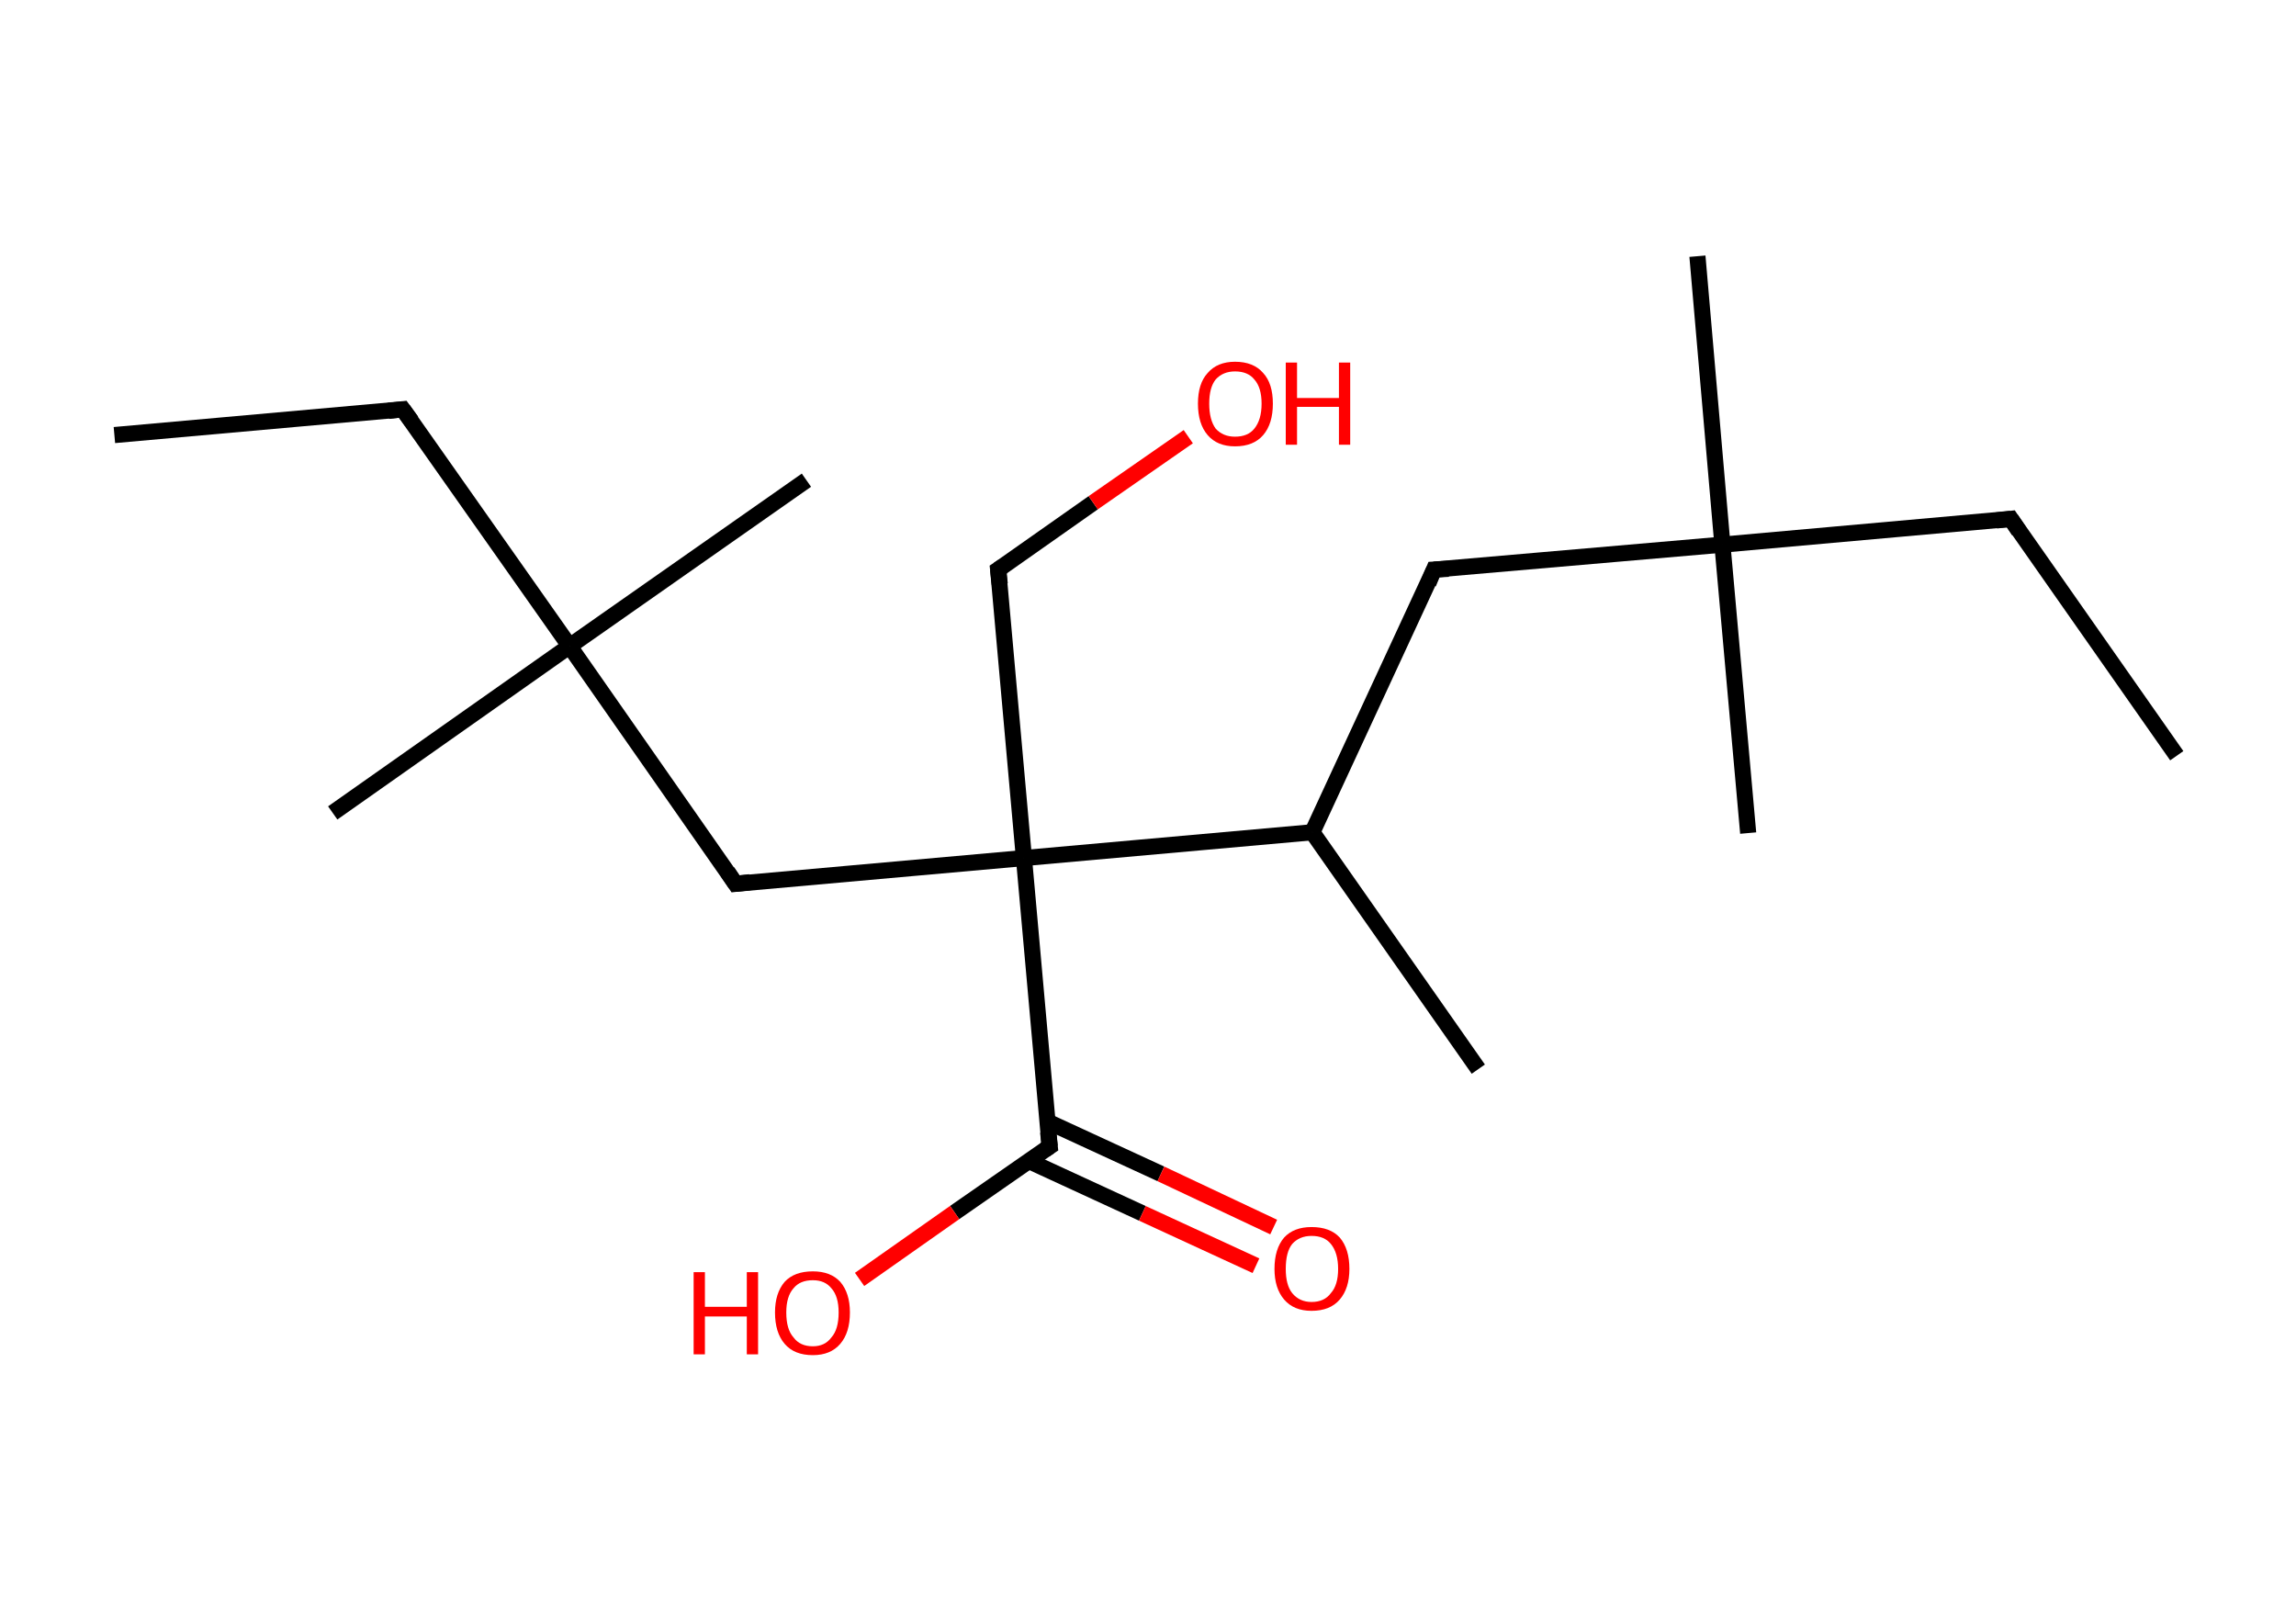 <?xml version='1.0' encoding='ASCII' standalone='yes'?>
<svg xmlns="http://www.w3.org/2000/svg" xmlns:rdkit="http://www.rdkit.org/xml" xmlns:xlink="http://www.w3.org/1999/xlink" version="1.1" baseProfile="full" xml:space="preserve" width="285px" height="200px" viewBox="0 0 285 200">
<!-- END OF HEADER -->
<rect style="opacity:1.0;fill:#FFFFFF;stroke:none" width="285.0" height="200.0" x="0.0" y="0.0"> </rect>
<path class="bond-0 atom-0 atom-1" d="M 270.2,93.8 L 249.6,64.4" style="fill:none;fill-rule:evenodd;stroke:#000000;stroke-width:2.0px;stroke-linecap:butt;stroke-linejoin:miter;stroke-opacity:1"/>
<path class="bond-1 atom-1 atom-2" d="M 249.6,64.4 L 213.8,67.6" style="fill:none;fill-rule:evenodd;stroke:#000000;stroke-width:2.0px;stroke-linecap:butt;stroke-linejoin:miter;stroke-opacity:1"/>
<path class="bond-2 atom-2 atom-3" d="M 213.8,67.6 L 217.0,103.4" style="fill:none;fill-rule:evenodd;stroke:#000000;stroke-width:2.0px;stroke-linecap:butt;stroke-linejoin:miter;stroke-opacity:1"/>
<path class="bond-3 atom-2 atom-4" d="M 213.8,67.6 L 210.7,31.8" style="fill:none;fill-rule:evenodd;stroke:#000000;stroke-width:2.0px;stroke-linecap:butt;stroke-linejoin:miter;stroke-opacity:1"/>
<path class="bond-4 atom-2 atom-5" d="M 213.8,67.6 L 178.0,70.7" style="fill:none;fill-rule:evenodd;stroke:#000000;stroke-width:2.0px;stroke-linecap:butt;stroke-linejoin:miter;stroke-opacity:1"/>
<path class="bond-5 atom-5 atom-6" d="M 178.0,70.7 L 162.9,103.3" style="fill:none;fill-rule:evenodd;stroke:#000000;stroke-width:2.0px;stroke-linecap:butt;stroke-linejoin:miter;stroke-opacity:1"/>
<path class="bond-6 atom-6 atom-7" d="M 162.9,103.3 L 183.5,132.7" style="fill:none;fill-rule:evenodd;stroke:#000000;stroke-width:2.0px;stroke-linecap:butt;stroke-linejoin:miter;stroke-opacity:1"/>
<path class="bond-7 atom-6 atom-8" d="M 162.9,103.3 L 127.1,106.5" style="fill:none;fill-rule:evenodd;stroke:#000000;stroke-width:2.0px;stroke-linecap:butt;stroke-linejoin:miter;stroke-opacity:1"/>
<path class="bond-8 atom-8 atom-9" d="M 127.1,106.5 L 123.9,70.7" style="fill:none;fill-rule:evenodd;stroke:#000000;stroke-width:2.0px;stroke-linecap:butt;stroke-linejoin:miter;stroke-opacity:1"/>
<path class="bond-9 atom-9 atom-10" d="M 123.9,70.7 L 135.7,62.4" style="fill:none;fill-rule:evenodd;stroke:#000000;stroke-width:2.0px;stroke-linecap:butt;stroke-linejoin:miter;stroke-opacity:1"/>
<path class="bond-9 atom-9 atom-10" d="M 135.7,62.4 L 147.5,54.2" style="fill:none;fill-rule:evenodd;stroke:#FF0000;stroke-width:2.0px;stroke-linecap:butt;stroke-linejoin:miter;stroke-opacity:1"/>
<path class="bond-10 atom-8 atom-11" d="M 127.1,106.5 L 91.3,109.7" style="fill:none;fill-rule:evenodd;stroke:#000000;stroke-width:2.0px;stroke-linecap:butt;stroke-linejoin:miter;stroke-opacity:1"/>
<path class="bond-11 atom-11 atom-12" d="M 91.3,109.7 L 70.7,80.2" style="fill:none;fill-rule:evenodd;stroke:#000000;stroke-width:2.0px;stroke-linecap:butt;stroke-linejoin:miter;stroke-opacity:1"/>
<path class="bond-12 atom-12 atom-13" d="M 70.7,80.2 L 41.3,100.9" style="fill:none;fill-rule:evenodd;stroke:#000000;stroke-width:2.0px;stroke-linecap:butt;stroke-linejoin:miter;stroke-opacity:1"/>
<path class="bond-13 atom-12 atom-14" d="M 70.7,80.2 L 100.1,59.6" style="fill:none;fill-rule:evenodd;stroke:#000000;stroke-width:2.0px;stroke-linecap:butt;stroke-linejoin:miter;stroke-opacity:1"/>
<path class="bond-14 atom-12 atom-15" d="M 70.7,80.2 L 50.0,50.8" style="fill:none;fill-rule:evenodd;stroke:#000000;stroke-width:2.0px;stroke-linecap:butt;stroke-linejoin:miter;stroke-opacity:1"/>
<path class="bond-15 atom-15 atom-16" d="M 50.0,50.8 L 14.2,54.0" style="fill:none;fill-rule:evenodd;stroke:#000000;stroke-width:2.0px;stroke-linecap:butt;stroke-linejoin:miter;stroke-opacity:1"/>
<path class="bond-16 atom-8 atom-17" d="M 127.1,106.5 L 130.3,142.3" style="fill:none;fill-rule:evenodd;stroke:#000000;stroke-width:2.0px;stroke-linecap:butt;stroke-linejoin:miter;stroke-opacity:1"/>
<path class="bond-17 atom-17 atom-18" d="M 127.7,144.1 L 141.8,150.6" style="fill:none;fill-rule:evenodd;stroke:#000000;stroke-width:2.0px;stroke-linecap:butt;stroke-linejoin:miter;stroke-opacity:1"/>
<path class="bond-17 atom-17 atom-18" d="M 141.8,150.6 L 155.9,157.1" style="fill:none;fill-rule:evenodd;stroke:#FF0000;stroke-width:2.0px;stroke-linecap:butt;stroke-linejoin:miter;stroke-opacity:1"/>
<path class="bond-17 atom-17 atom-18" d="M 130.0,139.2 L 144.1,145.7" style="fill:none;fill-rule:evenodd;stroke:#000000;stroke-width:2.0px;stroke-linecap:butt;stroke-linejoin:miter;stroke-opacity:1"/>
<path class="bond-17 atom-17 atom-18" d="M 144.1,145.7 L 158.1,152.3" style="fill:none;fill-rule:evenodd;stroke:#FF0000;stroke-width:2.0px;stroke-linecap:butt;stroke-linejoin:miter;stroke-opacity:1"/>
<path class="bond-18 atom-17 atom-19" d="M 130.3,142.3 L 118.5,150.5" style="fill:none;fill-rule:evenodd;stroke:#000000;stroke-width:2.0px;stroke-linecap:butt;stroke-linejoin:miter;stroke-opacity:1"/>
<path class="bond-18 atom-17 atom-19" d="M 118.5,150.5 L 106.7,158.8" style="fill:none;fill-rule:evenodd;stroke:#FF0000;stroke-width:2.0px;stroke-linecap:butt;stroke-linejoin:miter;stroke-opacity:1"/>
<path d="M 250.6,65.9 L 249.6,64.4 L 247.8,64.6" style="fill:none;stroke:#000000;stroke-width:2.0px;stroke-linecap:butt;stroke-linejoin:miter;stroke-opacity:1;"/>
<path d="M 179.8,70.6 L 178.0,70.7 L 177.3,72.4" style="fill:none;stroke:#000000;stroke-width:2.0px;stroke-linecap:butt;stroke-linejoin:miter;stroke-opacity:1;"/>
<path d="M 124.1,72.5 L 123.9,70.7 L 124.5,70.3" style="fill:none;stroke:#000000;stroke-width:2.0px;stroke-linecap:butt;stroke-linejoin:miter;stroke-opacity:1;"/>
<path d="M 93.1,109.5 L 91.3,109.7 L 90.3,108.2" style="fill:none;stroke:#000000;stroke-width:2.0px;stroke-linecap:butt;stroke-linejoin:miter;stroke-opacity:1;"/>
<path d="M 51.1,52.3 L 50.0,50.8 L 48.2,51.0" style="fill:none;stroke:#000000;stroke-width:2.0px;stroke-linecap:butt;stroke-linejoin:miter;stroke-opacity:1;"/>
<path d="M 130.1,140.5 L 130.3,142.3 L 129.7,142.7" style="fill:none;stroke:#000000;stroke-width:2.0px;stroke-linecap:butt;stroke-linejoin:miter;stroke-opacity:1;"/>
<path class="atom-10" d="M 148.7 50.1 Q 148.7 47.6, 149.9 46.3 Q 151.1 44.9, 153.3 44.9 Q 155.6 44.9, 156.8 46.3 Q 158.0 47.6, 158.0 50.1 Q 158.0 52.6, 156.8 54.0 Q 155.6 55.4, 153.3 55.4 Q 151.1 55.4, 149.9 54.0 Q 148.7 52.6, 148.7 50.1 M 153.3 54.2 Q 154.9 54.2, 155.7 53.2 Q 156.6 52.1, 156.6 50.1 Q 156.6 48.1, 155.7 47.1 Q 154.9 46.1, 153.3 46.1 Q 151.8 46.1, 150.9 47.1 Q 150.1 48.1, 150.1 50.1 Q 150.1 52.1, 150.9 53.2 Q 151.8 54.2, 153.3 54.2 " fill="#FF0000"/>
<path class="atom-10" d="M 159.6 45.0 L 161.0 45.0 L 161.0 49.4 L 166.2 49.4 L 166.2 45.0 L 167.6 45.0 L 167.6 55.2 L 166.2 55.2 L 166.2 50.5 L 161.0 50.5 L 161.0 55.2 L 159.6 55.2 L 159.6 45.0 " fill="#FF0000"/>
<path class="atom-18" d="M 158.2 157.5 Q 158.2 155.0, 159.4 153.6 Q 160.6 152.3, 162.8 152.3 Q 165.1 152.3, 166.3 153.6 Q 167.5 155.0, 167.5 157.5 Q 167.5 159.9, 166.3 161.3 Q 165.1 162.7, 162.8 162.7 Q 160.6 162.7, 159.4 161.3 Q 158.2 159.9, 158.2 157.5 M 162.8 161.6 Q 164.4 161.6, 165.2 160.5 Q 166.1 159.5, 166.1 157.5 Q 166.1 155.5, 165.2 154.4 Q 164.4 153.4, 162.8 153.4 Q 161.3 153.4, 160.4 154.4 Q 159.6 155.4, 159.6 157.5 Q 159.6 159.5, 160.4 160.5 Q 161.3 161.6, 162.8 161.6 " fill="#FF0000"/>
<path class="atom-19" d="M 86.1 157.9 L 87.5 157.9 L 87.5 162.2 L 92.7 162.2 L 92.7 157.9 L 94.1 157.9 L 94.1 168.1 L 92.7 168.1 L 92.7 163.4 L 87.5 163.4 L 87.5 168.1 L 86.1 168.1 L 86.1 157.9 " fill="#FF0000"/>
<path class="atom-19" d="M 96.2 162.9 Q 96.2 160.5, 97.4 159.1 Q 98.6 157.8, 100.9 157.8 Q 103.1 157.8, 104.3 159.1 Q 105.5 160.5, 105.5 162.9 Q 105.5 165.4, 104.3 166.8 Q 103.1 168.2, 100.9 168.2 Q 98.6 168.2, 97.4 166.8 Q 96.2 165.4, 96.2 162.9 M 100.9 167.1 Q 102.4 167.1, 103.2 166.0 Q 104.1 165.0, 104.1 162.9 Q 104.1 160.9, 103.2 159.9 Q 102.4 158.9, 100.9 158.9 Q 99.3 158.9, 98.5 159.9 Q 97.6 160.9, 97.6 162.9 Q 97.6 165.0, 98.5 166.0 Q 99.3 167.1, 100.9 167.1 " fill="#FF0000"/>
</svg>
